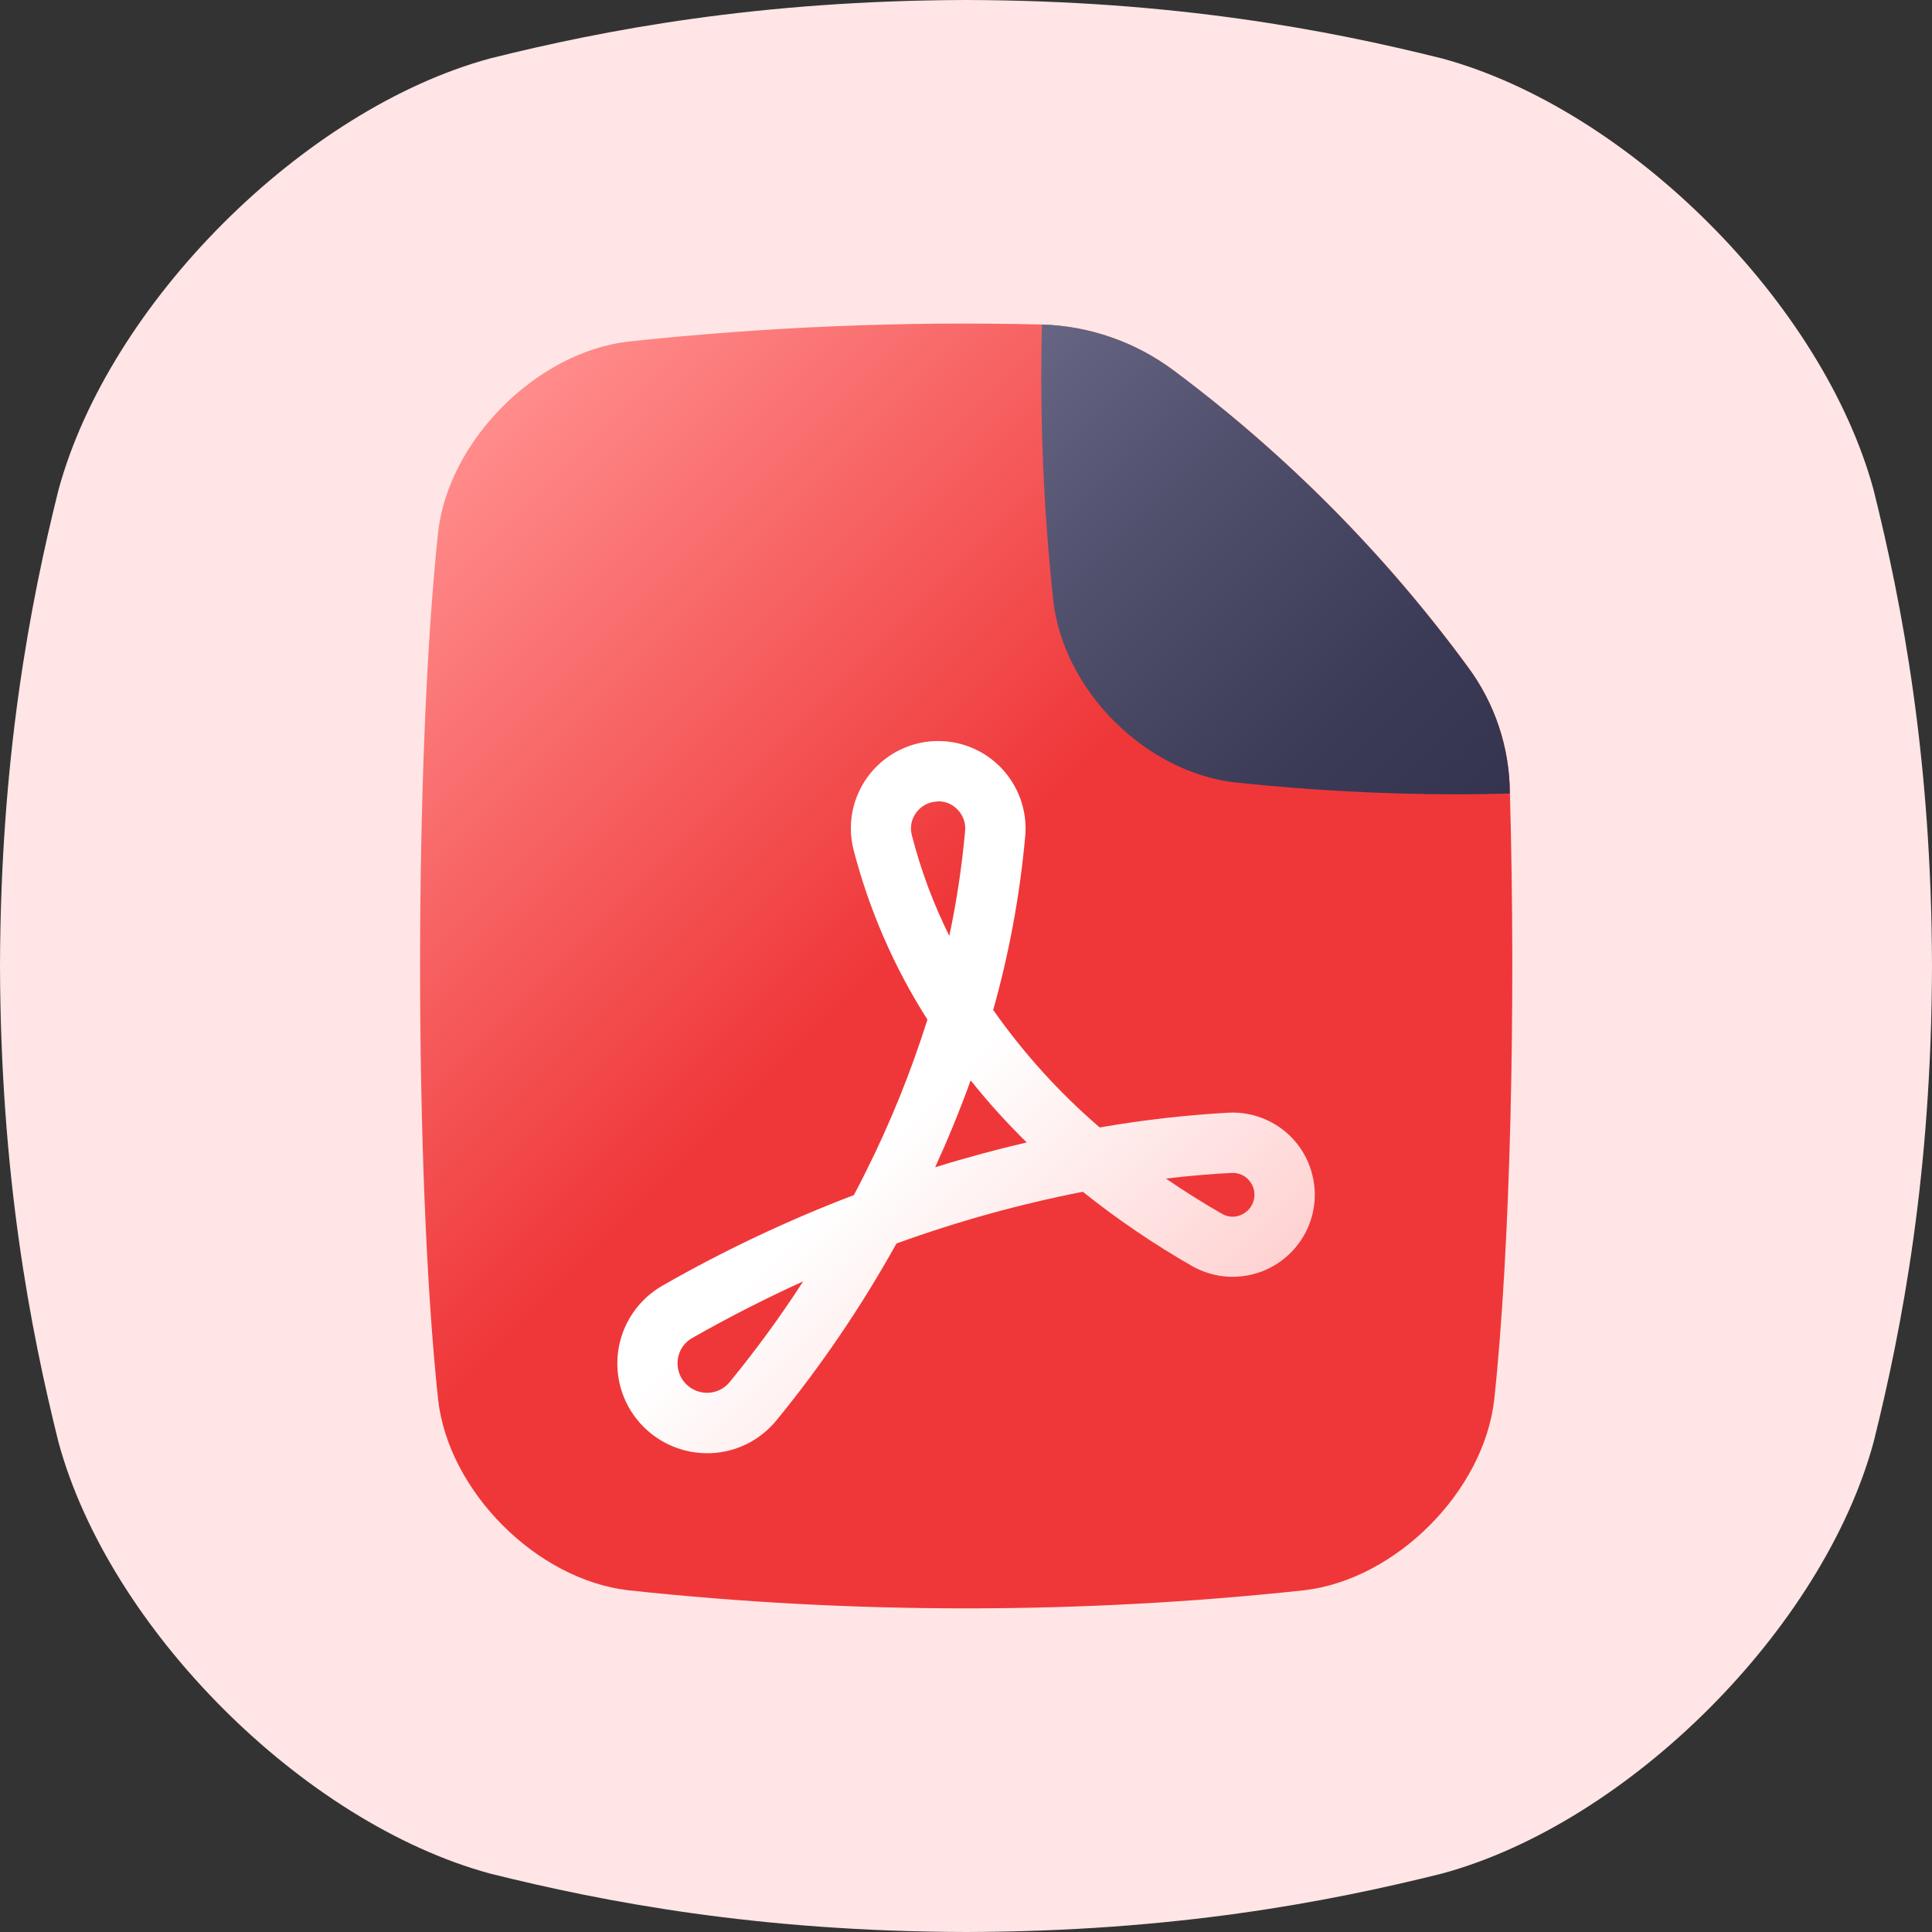 <svg width="28" height="28" viewBox="0 0 28 28" fill="none" xmlns="http://www.w3.org/2000/svg">
<rect x="0" y="0" width="28" height="28" fill="#333333" stroke="none"/>
<g clip-path="url(#clip0_888_67620)">
<path d="M27.154 7.102C26.419 4.396 23.605 1.582 20.899 0.847C19.24 0.433 17.018 0.007 14 0C10.983 0.008 8.761 0.433 7.102 0.847C4.396 1.582 1.582 4.396 0.847 7.102C0.434 8.76 0.008 10.983 0 14C0.008 17.017 0.434 19.24 0.847 20.899C1.582 23.605 4.396 26.418 7.102 27.153C8.761 27.567 10.985 27.993 14.001 28C17.017 27.993 19.24 27.567 20.899 27.153C23.605 26.418 26.419 23.605 27.154 20.899C27.567 19.24 27.993 17.016 28 14C27.993 10.983 27.567 8.76 27.154 7.102Z" fill="#FFE5E5"/>
<path d="M17.004 5.365C16.453 4.955 15.789 4.724 15.102 4.703C13.101 4.654 11.098 4.737 9.108 4.95C7.779 5.104 6.504 6.379 6.35 7.708C6.001 10.97 6.001 17.027 6.35 20.289C6.504 21.619 7.779 22.894 9.108 23.048C12.362 23.397 15.643 23.397 18.897 23.048C20.227 22.894 21.501 21.619 21.655 20.289C21.893 18.068 21.969 14.547 21.883 11.501V11.488C21.877 10.831 21.663 10.193 21.273 9.664C20.071 8.027 18.632 6.579 17.004 5.365Z" fill="url(#paint0_linear_888_67620)"/>
<path d="M21.879 11.501C21.626 11.507 21.372 11.512 21.12 11.512C20.049 11.511 18.979 11.454 17.915 11.341H17.905C17.271 11.267 16.648 10.952 16.149 10.454C15.651 9.956 15.336 9.331 15.263 8.695C15.263 8.692 15.263 8.689 15.263 8.686C15.121 7.363 15.067 6.033 15.101 4.703C15.788 4.724 16.452 4.955 17.004 5.365C18.635 6.582 20.076 8.034 21.279 9.675C21.668 10.201 21.878 10.836 21.881 11.49L21.879 11.501Z" fill="url(#paint1_linear_888_67620)"/>
<path d="M10.247 21.061C9.902 21.061 9.571 20.923 9.327 20.679C9.186 20.537 9.079 20.366 9.015 20.176C8.951 19.987 8.932 19.786 8.958 19.588C8.985 19.39 9.056 19.201 9.168 19.035C9.279 18.87 9.427 18.732 9.6 18.633C10.49 18.124 11.418 17.685 12.375 17.32C12.433 17.211 12.491 17.099 12.548 16.983C12.904 16.273 13.202 15.535 13.441 14.777C12.956 14.016 12.595 13.184 12.369 12.311C12.302 12.041 12.325 11.755 12.437 11.499C12.549 11.243 12.742 11.032 12.986 10.897C13.23 10.762 13.512 10.712 13.788 10.754C14.064 10.796 14.318 10.928 14.511 11.13C14.636 11.261 14.732 11.417 14.792 11.588C14.852 11.759 14.875 11.941 14.858 12.121C14.781 12.972 14.626 13.814 14.394 14.637C14.836 15.266 15.354 15.838 15.938 16.34C16.555 16.233 17.177 16.161 17.803 16.126C17.988 16.116 18.172 16.15 18.341 16.224C18.511 16.298 18.661 16.41 18.779 16.552C18.897 16.694 18.981 16.862 19.023 17.042C19.066 17.222 19.066 17.409 19.023 17.589C18.98 17.769 18.896 17.937 18.777 18.078C18.659 18.22 18.508 18.332 18.339 18.406C18.169 18.48 17.985 18.512 17.8 18.503C17.616 18.492 17.436 18.439 17.275 18.348C16.721 18.03 16.192 17.671 15.693 17.272C14.774 17.452 13.871 17.703 12.992 18.022C12.489 18.927 11.907 19.786 11.251 20.587C11.136 20.727 10.993 20.842 10.832 20.923C10.67 21.005 10.493 21.051 10.312 21.06C10.289 21.061 10.268 21.061 10.247 21.061ZM11.64 18.571C11.116 18.808 10.578 19.081 10.032 19.391C9.975 19.423 9.927 19.468 9.89 19.522C9.854 19.576 9.831 19.638 9.823 19.702C9.811 19.794 9.829 19.888 9.874 19.968C9.92 20.049 9.991 20.113 10.076 20.15C10.161 20.187 10.255 20.195 10.345 20.174C10.436 20.152 10.516 20.102 10.575 20.03C10.957 19.564 11.313 19.077 11.64 18.571ZM16.898 17.081C17.152 17.255 17.421 17.426 17.709 17.591C17.75 17.615 17.797 17.629 17.844 17.633C17.892 17.636 17.939 17.628 17.983 17.609C18.029 17.59 18.069 17.561 18.102 17.524C18.134 17.487 18.158 17.443 18.17 17.395C18.183 17.347 18.184 17.297 18.174 17.249C18.163 17.201 18.142 17.155 18.111 17.117C18.08 17.078 18.04 17.046 17.995 17.026C17.949 17.006 17.899 16.996 17.849 16.999C17.578 17.012 17.259 17.038 16.898 17.081ZM14.067 15.659C13.909 16.097 13.735 16.518 13.553 16.917C14.016 16.773 14.46 16.655 14.88 16.557C14.591 16.274 14.32 15.973 14.067 15.657L14.067 15.659ZM13.579 11.617C13.52 11.619 13.463 11.635 13.411 11.662C13.359 11.69 13.315 11.728 13.28 11.775C13.245 11.822 13.221 11.875 13.209 11.932C13.198 11.989 13.2 12.047 13.215 12.104C13.344 12.608 13.526 13.097 13.758 13.563C13.865 13.061 13.941 12.554 13.987 12.043C13.993 11.987 13.986 11.93 13.967 11.877C13.948 11.823 13.918 11.774 13.878 11.734C13.84 11.693 13.793 11.661 13.741 11.64C13.689 11.62 13.633 11.61 13.577 11.614L13.579 11.617Z" fill="url(#paint2_linear_888_67620)"/>
</g>
<defs>
<linearGradient id="paint0_linear_888_67620" x1="20.692" y1="22.132" x2="5.868" y2="7.308" gradientUnits="userSpaceOnUse">
<stop stop-color="#EF3739"/>
<stop offset="0.54" stop-color="#EF3739"/>
<stop offset="1" stop-color="#FF8C8B"/>
</linearGradient>
<linearGradient id="paint1_linear_888_67620" x1="21.1" y1="12.281" x2="14.312" y2="5.493" gradientUnits="userSpaceOnUse">
<stop stop-color="#34344F"/>
<stop offset="0.26" stop-color="#3B3B57"/>
<stop offset="0.66" stop-color="#50506D"/>
<stop offset="1" stop-color="#666684"/>
</linearGradient>
<linearGradient id="paint2_linear_888_67620" x1="16.437" y1="20.425" x2="9.912" y2="13.899" gradientUnits="userSpaceOnUse">
<stop stop-color="#FFD2D2"/>
<stop offset="0.57" stop-color="white"/>
<stop offset="1" stop-color="white"/>
</linearGradient>
<clipPath id="clip0_888_67620">
<rect width="28" height="28" fill="white"/>
</clipPath>
</defs>
</svg>
